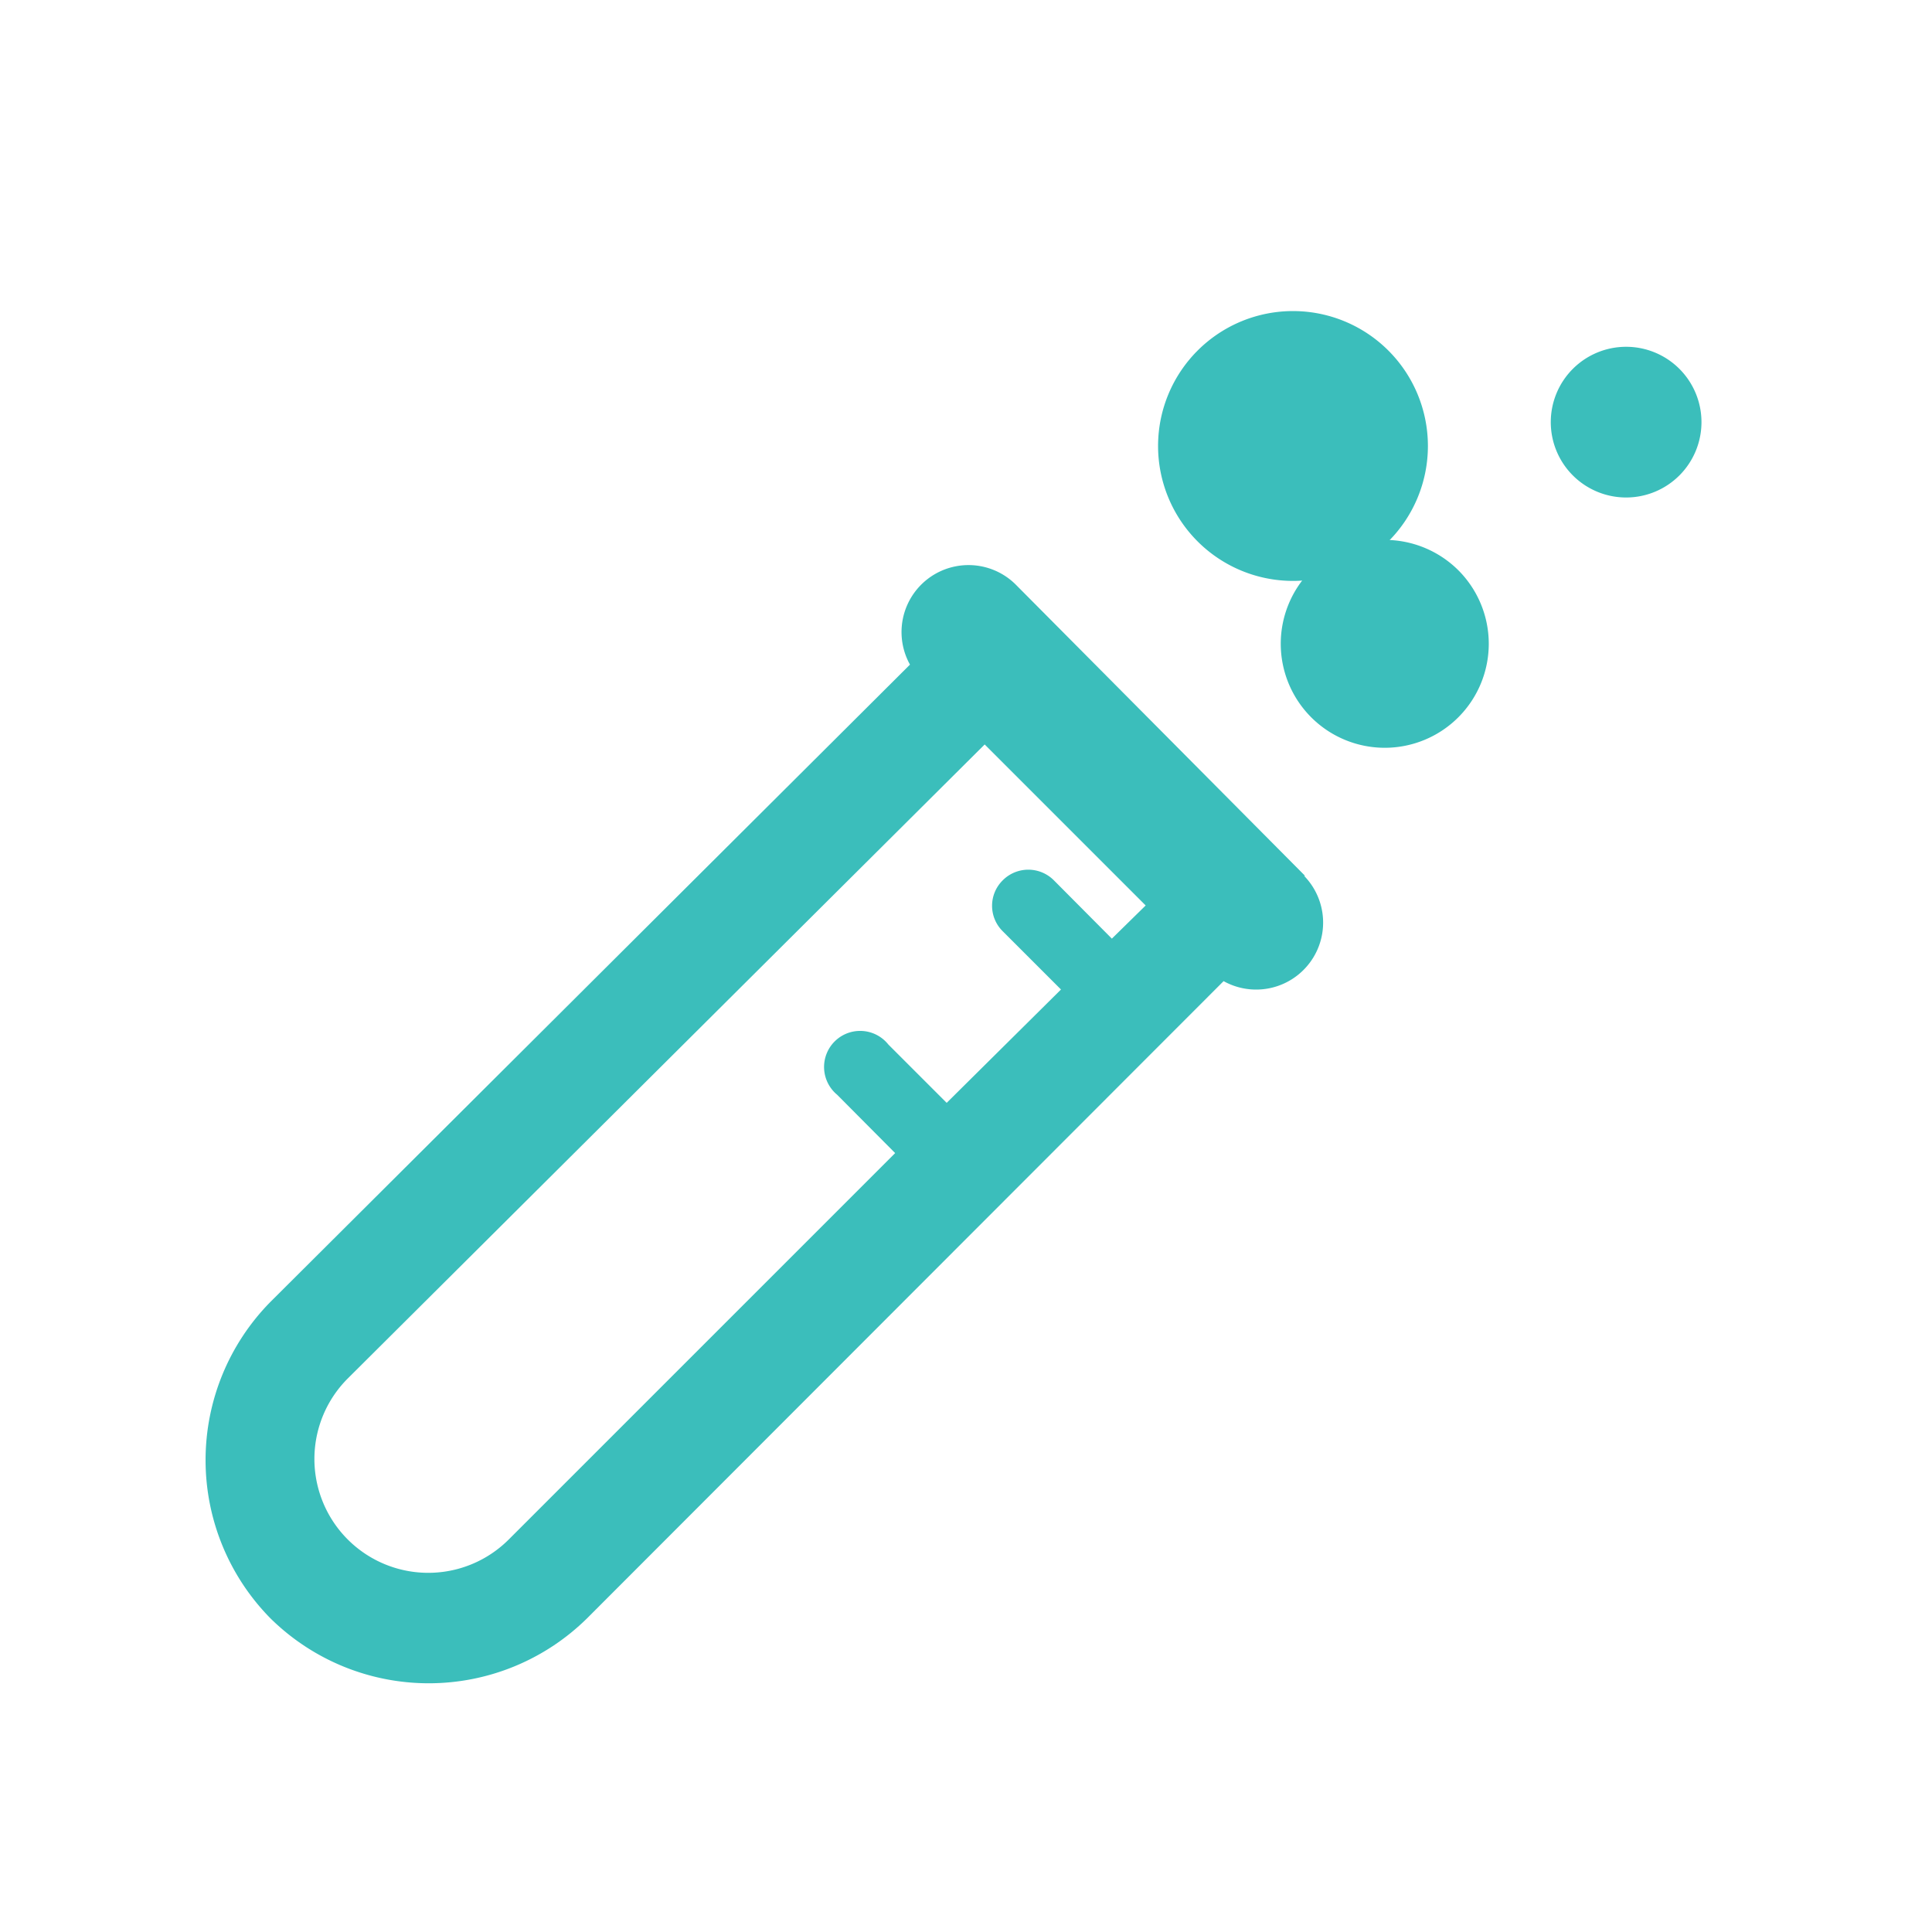 <svg xmlns="http://www.w3.org/2000/svg" viewBox="0 0 60 60"><defs><style>.a1416892-200c-476e-a42c-41906d85f1c9{fill:#3bbebb;}</style></defs><title>tech_icon</title><g id="b94b8a7a-fcb8-401e-93a9-999407a7309b" data-name="Layer 2"><path id="61055759-3be3-43d1-b329-b4d89e9a387b" data-name="tube_body" class="a1416892-200c-476e-a42c-41906d85f1c9" d="M40.53,27.2l-9-9.06a2.08,2.08,0,0,0-3.27,2.5L8.4,40.43a7,7,0,0,0,0,9.83,7,7,0,0,0,9.83,0L38,30.47a2.08,2.08,0,0,0,2.5-3.27Zm-6,1.95-1.8-1.81a1.12,1.12,0,0,0-1.59,0,1.11,1.11,0,0,0,0,1.58l1.81,1.81L29.4,34.25l-1.81-1.81A1.12,1.12,0,1,0,26,34l1.8,1.81-12,12a3.52,3.52,0,0,1-5-5L30.58,23.12l5,5Z"/><path id="912e6aa3-cfdb-4885-8fef-29801ab64e59" data-name="tube_bubble_3" class="a1416892-200c-476e-a42c-41906d85f1c9" d="M52.16,11.46a2.34,2.34,0,1,0,0,3.3,2.34,2.34,0,0,0,0-3.3Z"/><path id="ee313af6-3dde-4b01-ae37-fdf23eed754b" data-name="tube_bubble_1" class="a1416892-200c-476e-a42c-41906d85f1c9" d="M40.72,17.71a3.23,3.23,0,1,0,4.57,0,3.24,3.24,0,0,0-4.57,0Z"/><path id="79d1269b-3598-4c94-8b7f-2b646a0374ca" data-name="tube_bubble_2" class="a1416892-200c-476e-a42c-41906d85f1c9" d="M37.19,10.89a4.19,4.19,0,1,0,5.93,0,4.19,4.19,0,0,0-5.93,0Z"/></g></svg>